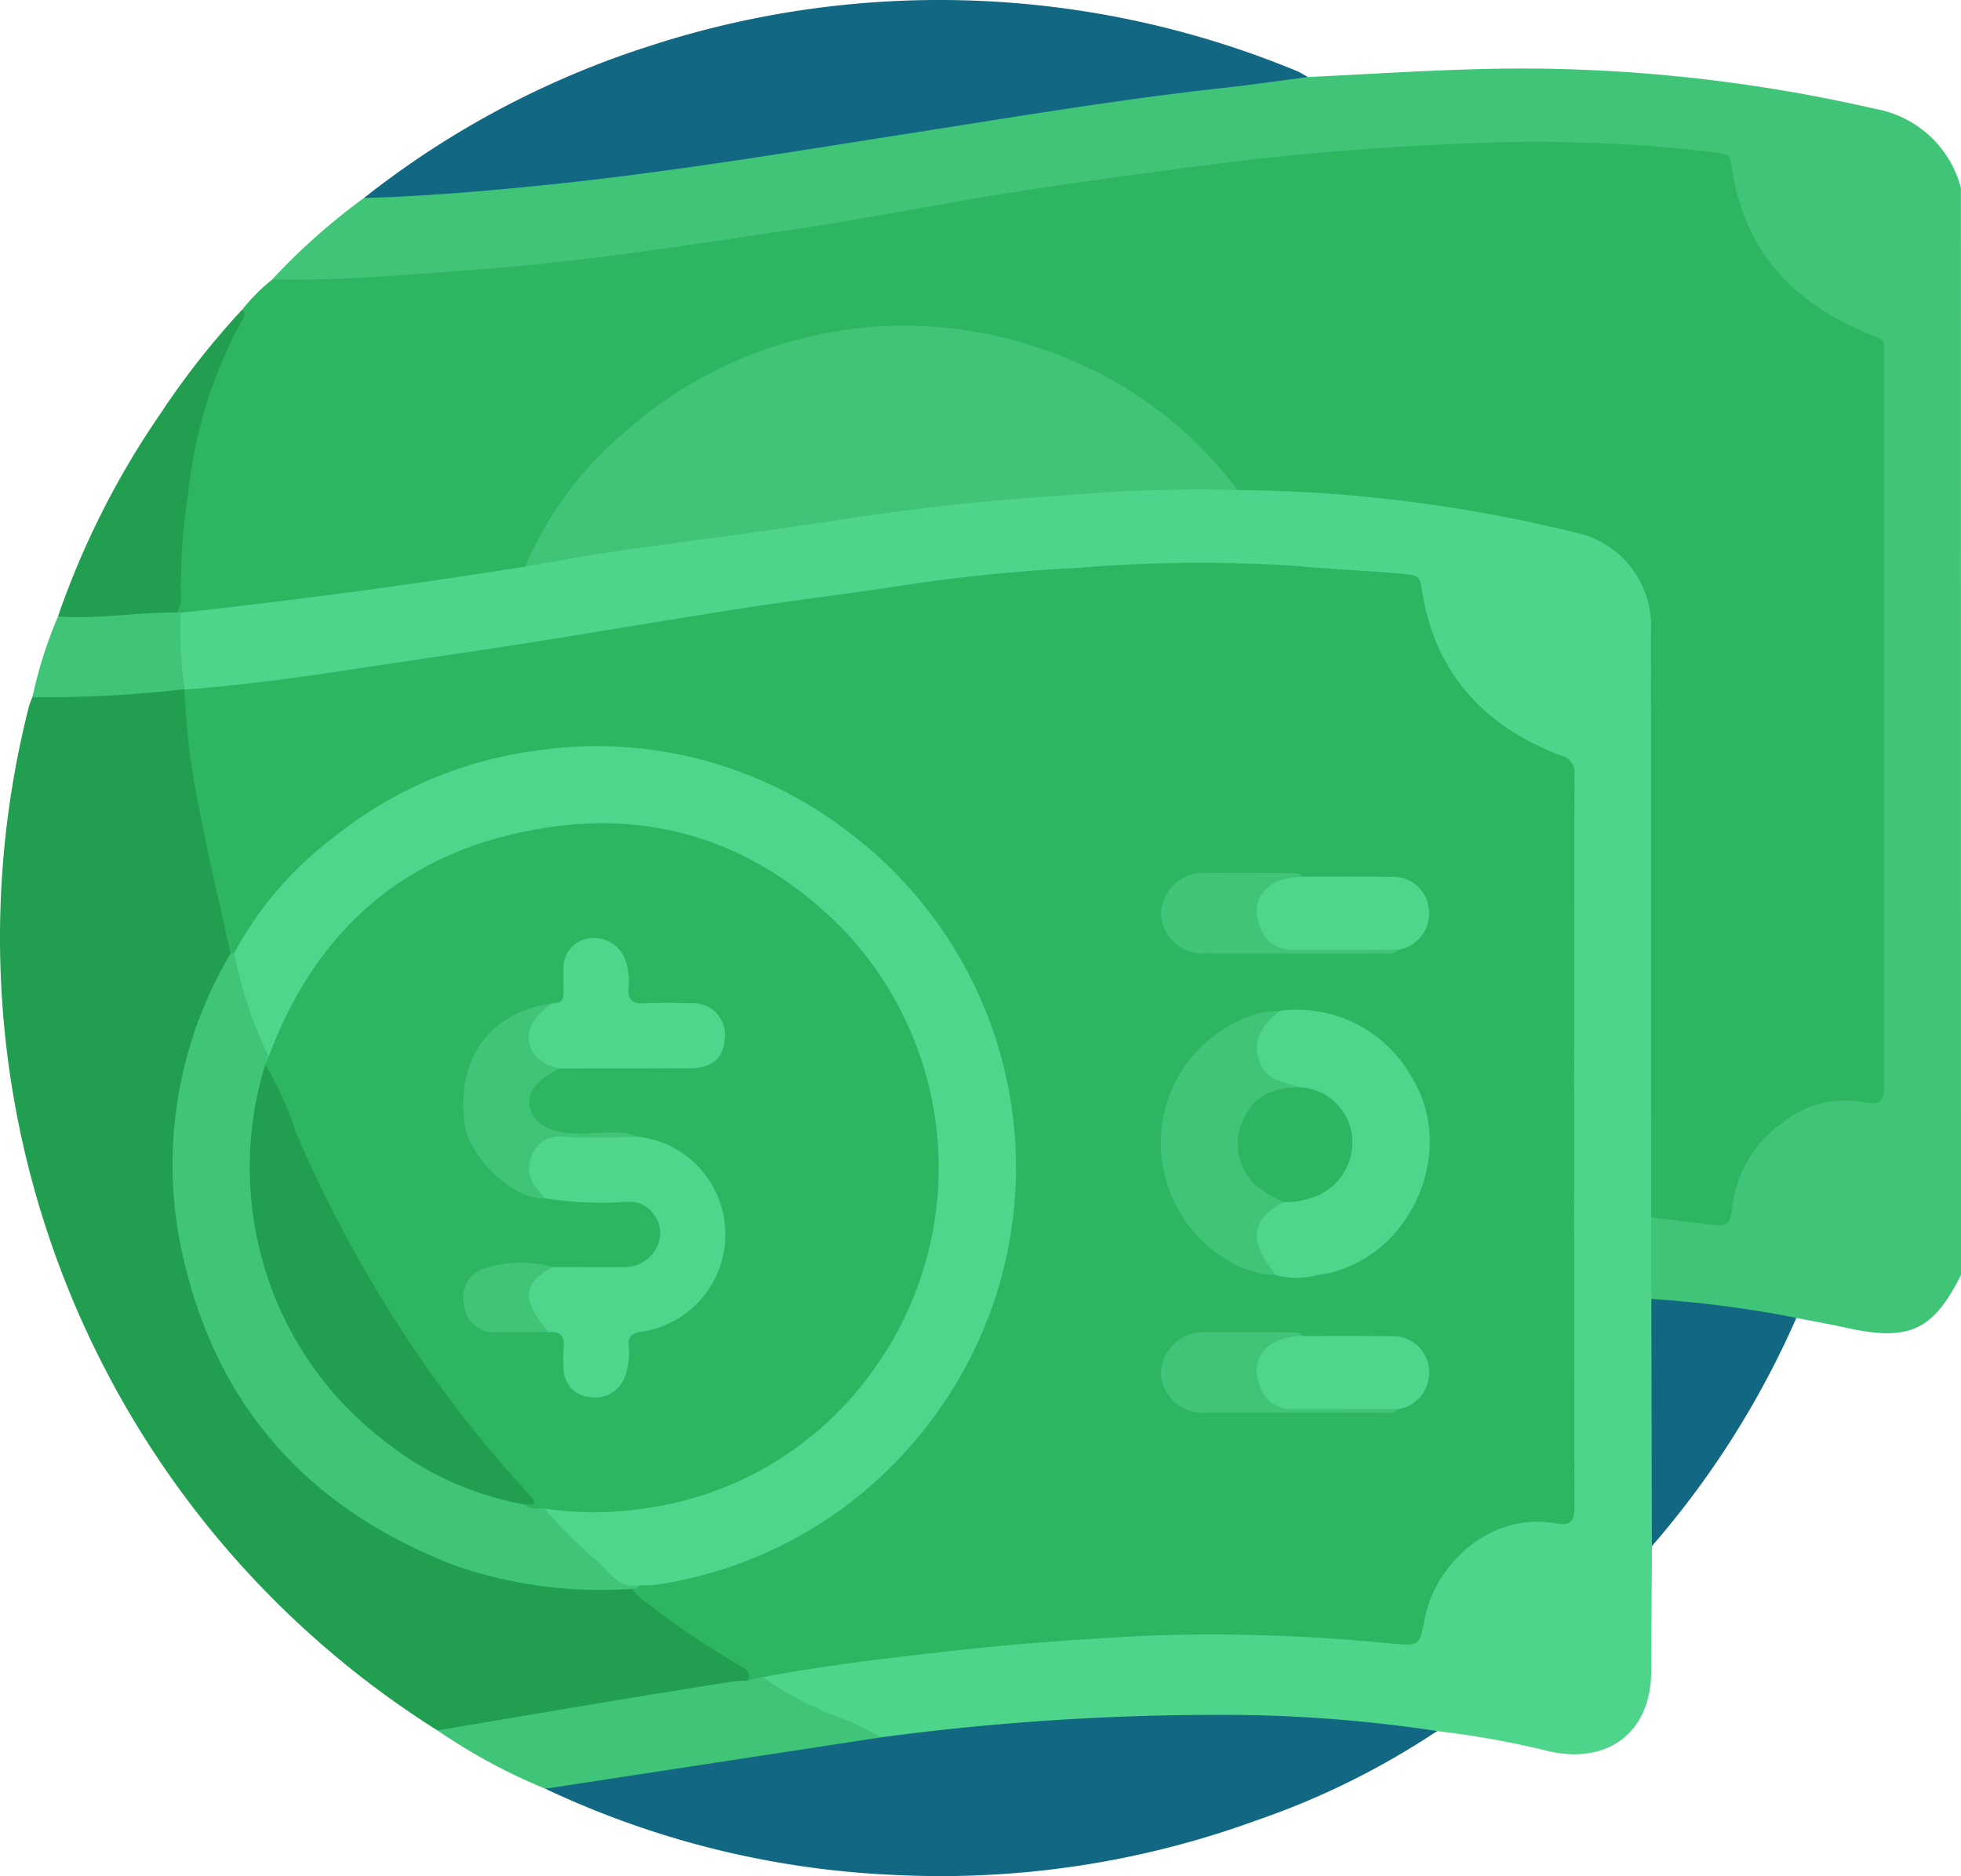 <svg id="Grupo_154422" data-name="Grupo 154422" xmlns="http://www.w3.org/2000/svg" xmlns:xlink="http://www.w3.org/1999/xlink" width="128" height="122.479" viewBox="0 0 128 122.479">
  <defs>
    <clipPath id="clip-path">
      <rect id="Rectángulo_35908" data-name="Rectángulo 35908" width="128" height="122.479" fill="none"/>
    </clipPath>
  </defs>
  <g id="Grupo_134235" data-name="Grupo 134235" clip-path="url(#clip-path)">
    <path id="Trazado_128110" data-name="Trazado 128110" d="M137.555,85.637c-1.827,3.642-3.383,4.355-7.476,3.453-1.085-.239-2.179-.432-3.27-.646a2.93,2.93,0,0,1-1.82.018c-2.039-.291-4.069-.642-6.132-.736a2.181,2.181,0,0,1-1.686-.633,11.224,11.224,0,0,1,.01-5.147c.983-.617,2.029-.155,3.031-.118,1.8.068,1.794.137,2.244-1.55a8.1,8.1,0,0,1,8.564-6.345c.819.033,1.163-.249,1.156-1.041,0-.333.006-.666.006-1,0-14.986-.019-29.973.03-44.959a2.64,2.64,0,0,0-1.779-2.836,13.259,13.259,0,0,1-8.1-10.074,1.457,1.457,0,0,0-1.494-1.348,112.185,112.185,0,0,0-16.816-.488c-3.985.252-7.969.47-11.939.906-9.6,1.057-19.115,2.733-28.641,4.309-7.68,1.269-15.379,2.418-23.139,3.067-3.768.315-7.546.579-11.334.561-.57,0-1.18.1-1.649-.379a41.7,41.7,0,0,1,5.986-5.317c2.108-.872,4.365-.541,6.545-.724,6.019-.507,12-1.263,17.974-2.153,10.09-1.5,20.132-3.328,30.262-4.558,2.258-.274,4.517-.816,6.825-.464,5.433-.253,10.858-.666,16.306-.528a103.5,103.5,0,0,1,20.712,2.6,7.063,7.063,0,0,1,5.618,5.164Z" transform="translate(-9.555 -2.406)" fill="#40c477"/>
    <path id="Trazado_128111" data-name="Trazado 128111" d="M23.891,23.225c4.691.083,9.353-.343,14.025-.7,6.725-.514,13.373-1.584,20.032-2.57,4.738-.7,9.438-1.657,14.169-2.4C76.4,16.879,80.7,16.3,85,15.745c5.047-.657,10.11-1.089,15.2-1.326,3.035-.141,6.072-.25,9.09-.125a85.7,85.7,0,0,1,9.154.687c.453.068.628.221.687.683.739,5.768,4.193,9.291,9.432,11.3.373.143.567.289.554.682-.007.208,0,.416,0,.624q0,23.675,0,47.35c0,1.351-.217,1.529-1.517,1.294a6.445,6.445,0,0,0-5.119,1.352,7.9,7.9,0,0,0-3.321,5.768c-.083.947-.547.987-1.218.91-1.354-.154-2.7-.33-4.057-.5-.574-.635-.384-1.42-.384-2.147q-.02-17.916,0-35.831a6.328,6.328,0,0,0-2.071-5.013,6.04,6.04,0,0,0-2.758-1.378,94.119,94.119,0,0,0-16.51-2.514c-1.656-.088-3.322-.125-4.973-.307a2.351,2.351,0,0,1-1.165-.891c-5.837-6.851-13.327-10.21-22.246-9.744-9.166.478-16.377,4.758-21.5,12.455A14.689,14.689,0,0,1,40.261,42.2a51.593,51.593,0,0,1-7.236,1.248c-4.972.723-9.946,1.437-14.964,1.779a.931.931,0,0,1-.39-.174,7.972,7.972,0,0,1-.081-2.842A41.429,41.429,0,0,1,20.341,28.2c.429-1.049,1.167-1.915,1.561-2.97a12.04,12.04,0,0,1,1.989-2" transform="translate(-6.12 -4.979)" fill="#2db561"/>
    <path id="Trazado_128112" data-name="Trazado 128112" d="M17.919,57Q29.2,55.77,40.4,53.989a2.309,2.309,0,0,1,1.45-.635c9.172-1.39,18.328-2.907,27.557-3.881q4.4-.464,8.829-.634c2.285-.084,4.565-.247,6.854-.217a3.28,3.28,0,0,1,1.806.371,95.191,95.191,0,0,1,21.986,2.759,6.233,6.233,0,0,1,5,6.4q.006,19.162.009,38.324.01,2.663.02,5.327a2.239,2.239,0,0,1,.367,1.653c.013,4.18,0,8.359.01,12.539a5.139,5.139,0,0,1-.343,1.941q-.024,4.107-.049,8.213c-.027,3.912-2.784,6.042-6.641,5.188a58.312,58.312,0,0,0-7.323-1.323,3.122,3.122,0,0,1-1.838.111,109.667,109.667,0,0,0-18.8-.715c-4.4.155-8.792.586-13.168,1.119a17.511,17.511,0,0,1-2.11.192,50.011,50.011,0,0,1-7.476-3.356c-.383-.207-1-.456-.467-1.112a22.689,22.689,0,0,1,5.629-1.026c5.9-.769,11.809-1.357,17.759-1.69a118.517,118.517,0,0,1,17.814.47c1.154.109,1.277-.553,1.486-1.364A8.294,8.294,0,0,1,105.711,116a5.492,5.492,0,0,1,1.366-.076c1.328.092,1.414.03,1.419-1.324.015-5.163.006-10.326.006-15.488,0-10.076-.021-20.153.025-30.228a2.44,2.44,0,0,0-1.654-2.655,13.258,13.258,0,0,1-8.216-10.12,1.379,1.379,0,0,0-1.383-1.3,105.887,105.887,0,0,0-17.064-.526c-4.2.25-8.386.5-12.561.979-9.477,1.083-18.86,2.78-28.272,4.3-6.535,1.053-13.08,2.031-19.663,2.73a2.911,2.911,0,0,1-1.359-.074A.848.848,0,0,1,18,61.925,6.744,6.744,0,0,1,17.919,57" transform="translate(-6.116 -17)" fill="#4fd58b"/>
    <path id="Trazado_128113" data-name="Trazado 128113" d="M28.55,137A61.124,61.124,0,0,1,.375,92.024a61.294,61.294,0,0,1,1.519-21.89,5.284,5.284,0,0,1,.221-.583,1.274,1.274,0,0,1,1.011-.38c2.681.042,5.343-.222,8.01-.429a1.224,1.224,0,0,1,.92.285l-.012.017a9.681,9.681,0,0,1,.683,3.634,97.791,97.791,0,0,0,2.294,11.745,5.657,5.657,0,0,1,.3,1.712,6.875,6.875,0,0,1-.864,2.058,27.094,27.094,0,0,0,4.991,31.133,27.523,27.523,0,0,0,16.617,8.039c1.691.214,3.408-.11,5.1.177,2.436,1.7,4.782,3.538,7.349,5.057.6.354.933.907.043,1.4-4.608.876-9.252,1.527-13.868,2.347-1.471.261-2.95.477-4.427.7A3.226,3.226,0,0,1,28.55,137" transform="translate(0 -24.035)" fill="#219e50"/>
    <path id="Trazado_128114" data-name="Trazado 128114" d="M76.654,173.6a166.029,166.029,0,0,1,23.629-1.457,92.967,92.967,0,0,1,12.663,1.048,51.379,51.379,0,0,1-11.8,5.834,60.016,60.016,0,0,1-23.243,3.576,59.22,59.22,0,0,1-23.176-5.647c.4-.523,1.018-.524,1.578-.611,5.871-.918,11.733-1.9,17.622-2.7a7.022,7.022,0,0,1,2.722-.047" transform="translate(-19.138 -60.184)" fill="#126783"/>
    <path id="Trazado_128115" data-name="Trazado 128115" d="M98.137,5.03c-1.806.235-3.608.5-5.419.7C85.946,6.468,79.23,7.6,72.5,8.651c-7.916,1.241-15.819,2.564-23.794,3.393-4.052.421-8.106.763-12.178.884A59.014,59.014,0,0,1,55.114,3.023,61.041,61.041,0,0,1,97.492,4.665a5.966,5.966,0,0,1,.644.365" transform="translate(-12.774 0)" fill="#126783"/>
    <path id="Trazado_128116" data-name="Trazado 128116" d="M72.867,172.211l-21.923,3.354a37.868,37.868,0,0,1-7.043-3.809q5.173-.871,10.347-1.74,4.383-.729,8.77-1.427c.366-.059.741-.058,1.112-.085.322-.143.575-.589,1.012-.233a21.018,21.018,0,0,0,4.617,2.491,19.863,19.863,0,0,1,3.107,1.449" transform="translate(-15.351 -58.792)" fill="#40c477"/>
    <path id="Trazado_128117" data-name="Trazado 128117" d="M165.777,146.527q-.017-8.066-.034-16.132a72.31,72.31,0,0,1,9.466,1.237,58.6,58.6,0,0,1-9.432,14.9" transform="translate(-57.955 -45.595)" fill="#126783"/>
    <path id="Trazado_128118" data-name="Trazado 128118" d="M17.817,31.133c.282.194.176.382.034.624a29.82,29.82,0,0,0-3.527,11.266,41.77,41.77,0,0,0-.486,6.782,1.888,1.888,0,0,1-.262,1.068c-1.383.7-2.91.509-4.37.611-1.117.08-2.325.369-3.388-.35a54.906,54.906,0,0,1,6.7-13.26,52.856,52.856,0,0,1,5.293-6.741" transform="translate(-2.035 -10.886)" fill="#219e50"/>
    <path id="Trazado_128119" data-name="Trazado 128119" d="M4.922,61.746c2.594.176,5.168-.276,7.757-.261l.261.015a25.481,25.481,0,0,0,.251,4.991,80.181,80.181,0,0,1-9.94.523,28.71,28.71,0,0,1,1.671-5.268" transform="translate(-1.137 -21.499)" fill="#40c477"/>
    <path id="Trazado_128120" data-name="Trazado 128120" d="M99.21,43.417a101.383,101.383,0,0,0-10.936.317c-5.06.327-10.11.846-15.13,1.641-4.888.774-9.8,1.364-14.7,2.069-1.916.276-3.818.644-5.727.97a23.537,23.537,0,0,1,6.425-8.728,27.493,27.493,0,0,1,28.424-5.067,26.2,26.2,0,0,1,11.646,8.8" transform="translate(-18.432 -11.425)" fill="#40c477"/>
    <path id="Trazado_128121" data-name="Trazado 128121" d="M56.267,129.219l-1.012.233c.331-.624-.178-.8-.563-1.017a58.022,58.022,0,0,1-6.453-4.4,3.422,3.422,0,0,1-.485-.559,1,1,0,0,1,.6-.469,27.755,27.755,0,0,0,13.671-5.653,27.145,27.145,0,0,0,4.244-38.594,26.129,26.129,0,0,0-17.835-9.709c-8.906-1-16.445,1.892-22.773,8.134a46.584,46.584,0,0,0-3.773,4.8.308.308,0,0,1-.364.006c-.711-3.255-1.488-6.5-2.113-9.77a48.073,48.073,0,0,1-.9-7.465c3.422-.258,6.823-.689,10.215-1.208,4-.613,8.011-1.18,12.01-1.808,4.816-.756,9.62-1.584,14.437-2.329,3.347-.518,6.713-.907,10.059-1.428a111.088,111.088,0,0,1,11.471-1.163,98.587,98.587,0,0,1,14.312-.143c2.424.23,4.872.319,7.305.554.585.057.843.158.939.827.782,5.509,3.988,9.057,9.094,11a1.131,1.131,0,0,1,.893,1.241q-.034,23.919,0,47.838c0,.9-.285,1.223-1.156,1.062-4.433-.821-7.963,2.814-8.6,6.14-.375,1.949-.347,1.847-2.406,1.677a117.412,117.412,0,0,0-15.428-.507c-4.339.212-8.681.522-13,1-4.144.461-8.292.948-12.4,1.719" transform="translate(-6.475 -19.739)" fill="#2db561"/>
    <path id="Trazado_128122" data-name="Trazado 128122" d="M21.1,95.7c.077-.006.155-.011.232-.015a37.359,37.359,0,0,1,1.776,4.9c.219.583.429,1.172.6,1.773a1.91,1.91,0,0,1-.064.776,22.3,22.3,0,0,0,16.617,28.3c.408.158.855.155,1.265.306,1.553,1.092,2.67,2.658,4.168,3.825a14.224,14.224,0,0,0,2.144,1.365.584.584,0,0,1-.516.249,29.02,29.02,0,0,1-11.5-1.487c-9.728-3.719-15.851-10.591-17.973-20.844A26.925,26.925,0,0,1,21.1,95.7" transform="translate(-6.045 -33.459)" fill="#40c477"/>
    <path id="Trazado_128123" data-name="Trazado 128123" d="M25.758,95.181a28,28,0,0,1-2.252-6.748,23.214,23.214,0,0,1,6.506-7.574,26.558,26.558,0,0,1,12.855-5.6A26.942,26.942,0,0,1,63.92,80.764,27.411,27.411,0,0,1,68.646,119.4a27.379,27.379,0,0,1-17.509,10.251,7.835,7.835,0,0,1-1.121.038c-1.522.31-2.132-1.073-3.047-1.769a30.379,30.379,0,0,1-3.2-3.224c.384-.408.845-.2,1.291-.172,7.494.457,13.831-1.989,18.773-7.691a20.808,20.808,0,0,0,5.307-15.288c-.493-8.2-4.248-14.54-11.514-18.507A21.251,21.251,0,0,0,36.7,82.863,21.366,21.366,0,0,0,26.655,93.727c-.227.526-.34,1.128-.9,1.453" transform="translate(-8.219 -26.204)" fill="#50d68c"/>
    <path id="Trazado_128124" data-name="Trazado 128124" d="M127.475,101.448a8.568,8.568,0,0,1,8.543,4.2c3.258,5.054-.179,12.332-6.114,13.054a4.893,4.893,0,0,1-2.68-.018,2.347,2.347,0,0,1-1.5-2.476,2.674,2.674,0,0,1,1.91-2.5,5.342,5.342,0,0,0,3.085-1.091,3.361,3.361,0,0,0-1.342-5.8c-.235-.075-.483-.107-.724-.169-.281-.081-.572-.114-.851-.189a2.671,2.671,0,0,1-2.1-2.478,2.538,2.538,0,0,1,1.772-2.532" transform="translate(-43.952 -35.455)" fill="#50d68c"/>
    <path id="Trazado_128125" data-name="Trazado 128125" d="M124.263,101.476c-1.455,1.164-1.819,2.309-1.189,3.585.509,1.029,1.569,1.039,2.443,1.4a1.086,1.086,0,0,1-.78.332,3.265,3.265,0,0,0-2.824,2.789,3.441,3.441,0,0,0,1.655,3.52c.338.254.933.239.949.853-2.148,1.188-2.289,2.525-.5,4.757-2.923-.043-6-2.568-7.044-5.788a8.8,8.8,0,0,1,6.068-11.325,7.078,7.078,0,0,1,1.227-.121" transform="translate(-40.741 -35.483)" fill="#40c477"/>
    <path id="Trazado_128126" data-name="Trazado 128126" d="M128.965,87.933c1.952,0,3.9-.013,5.855.011a2.324,2.324,0,0,1,2.383,2.073,2.4,2.4,0,0,1-1.989,2.687,67.828,67.828,0,0,1-7.47.073,2.27,2.27,0,0,1-2.075-2.51,2.412,2.412,0,0,1,2.2-2.436,1.87,1.87,0,0,1,1.1.1" transform="translate(-43.942 -30.7)" fill="#50d68c"/>
    <path id="Trazado_128127" data-name="Trazado 128127" d="M128.965,134.044c1.952,0,3.9-.013,5.855.011a2.324,2.324,0,0,1,2.383,2.073,2.4,2.4,0,0,1-1.989,2.687,67.824,67.824,0,0,1-7.47.073,2.27,2.27,0,0,1-2.075-2.51,2.412,2.412,0,0,1,2.2-2.436,1.869,1.869,0,0,1,1.1.1" transform="translate(-43.942 -46.823)" fill="#50d68c"/>
    <path id="Trazado_128128" data-name="Trazado 128128" d="M125.764,87.872c-2.358.042-3.524,1.455-2.755,3.358a2.113,2.113,0,0,0,2.134,1.4c2.29,0,4.58.005,6.87.009-.335.364-.777.233-1.178.234q-5.682.012-11.365,0a2.715,2.715,0,0,1-2.955-2.536,2.764,2.764,0,0,1,2.951-2.705c1.79-.021,3.581-.006,5.37,0,.327,0,.676-.062.929.237" transform="translate(-40.741 -30.64)" fill="#40c477"/>
    <path id="Trazado_128129" data-name="Trazado 128129" d="M125.764,133.983c-2.358.042-3.524,1.455-2.755,3.358a2.113,2.113,0,0,0,2.134,1.4c2.29,0,4.58.005,6.87.009-.335.364-.777.234-1.178.234q-5.682.012-11.365,0a2.714,2.714,0,0,1-2.955-2.536,2.764,2.764,0,0,1,2.951-2.705c1.79-.021,3.581-.006,5.37,0,.327,0,.676-.062.929.237" transform="translate(-40.741 -46.763)" fill="#40c477"/>
    <path id="Trazado_128130" data-name="Trazado 128130" d="M26.846,97.874c3.181-8.519,9.244-13.616,18.235-14.962,7.492-1.122,13.956,1.282,19.229,6.626a22.547,22.547,0,0,1,2.013,28.784,21.971,21.971,0,0,1-15.029,9.064,22.272,22.272,0,0,1-6.435,0c-.423-.079-.91.154-1.264-.26-.06-1.005-.925-1.489-1.483-2.121a80.459,80.459,0,0,1-12.78-19.942A55.363,55.363,0,0,1,26.617,98.4l.229-.523" transform="translate(-9.307 -28.897)" fill="#2db561"/>
    <path id="Trazado_128131" data-name="Trazado 128131" d="M26.07,106.868a20.087,20.087,0,0,1,1.977,4.357A85.406,85.406,0,0,0,39.2,130.134c1.338,1.69,2.742,3.317,4.188,4.911.566.624.031.524-.336.551a20.5,20.5,0,0,1-9.291-4.229,22.314,22.314,0,0,1-8.072-12.5,22.723,22.723,0,0,1,.384-12" transform="translate(-8.76 -37.368)" fill="#219e50"/>
    <path id="Trazado_128132" data-name="Trazado 128132" d="M127.206,116.632a9.831,9.831,0,0,1-1.39-.773,3.629,3.629,0,0,1-1.409-4.17c.6-1.747,1.751-2.519,3.8-2.55a3.6,3.6,0,0,1,3.488,3.372,3.777,3.777,0,0,1-2.9,3.915,4.628,4.628,0,0,1-1.585.206" transform="translate(-43.43 -38.162)" fill="#2db561"/>
    <path id="Trazado_128133" data-name="Trazado 128133" d="M54.441,122.559c1.574,0,3.15,0,4.725.008a2.344,2.344,0,0,0,2.109-1.319,1.993,1.993,0,0,0-.2-2.119,1.861,1.861,0,0,0-1.688-.832,24.044,24.044,0,0,1-5.443-.23c-1.432-.9-1.745-2.373-.747-3.538a1.3,1.3,0,0,1,1.046-.582c1.982.086,3.97-.148,5.949.12a6.42,6.42,0,0,1,.029,12.718c-.686.092-.821.392-.79.97a4.09,4.09,0,0,1-.247,1.961,2.049,2.049,0,0,1-2.3,1.325,1.87,1.87,0,0,1-1.7-1.981,9.512,9.512,0,0,1,0-1.248c.079-.762-.231-1.092-.99-1-1.239-.725-1.753-1.589-1.5-2.683.209-.9.641-1.626,1.745-1.563" transform="translate(-18.397 -39.839)" fill="#50d68c"/>
    <path id="Trazado_128134" data-name="Trazado 128134" d="M54.45,98.416c.519.027.765-.2.737-.739-.023-.455,0-.913,0-1.37a1.933,1.933,0,0,1,1.681-2.126,2.143,2.143,0,0,1,2.389,1.535,3.963,3.963,0,0,1,.172,1.719c-.057.781.277,1.019,1.018.985,1-.047,1.995-.042,2.99,0a2.048,2.048,0,0,1,2.258,2.354c-.038,1.208-.824,1.877-2.272,1.884-2.824.014-5.648.009-8.472.012-1.117.359-1.733-.254-2.136-1.161a2.188,2.188,0,0,1,.654-2.577,4.509,4.509,0,0,1,.983-.511" transform="translate(-18.404 -32.919)" fill="#50d68c"/>
    <path id="Trazado_128135" data-name="Trazado 128135" d="M52.3,100.714a5.614,5.614,0,0,0-1.224,1.176c-.79,1.368-.015,2.757,1.724,3.073q-2.319,1.155-1.939,2.578c.294,1.112,1.3,1.608,3.051,1.675,1.377.051,2.781-.3,4.133.228-1.649,0-3.3.049-4.946-.012A1.939,1.939,0,0,0,51,110.572a2.035,2.035,0,0,0,.432,2.385c.138.15.249.325.373.488-2.1.122-4.917-2.745-5.209-4.818-.6-4.229,1.6-7.347,5.711-7.913" transform="translate(-16.258 -35.216)" fill="#40c477"/>
    <path id="Trazado_128136" data-name="Trazado 128136" d="M52.319,127.039c-1.951,1.082-2.01,2.106-.247,4.247-1.117,0-2.235.025-3.352.007a1.946,1.946,0,0,1-2.147-1.778,2.009,2.009,0,0,1,1.629-2.478,7.437,7.437,0,0,1,4.118,0" transform="translate(-16.275 -44.319)" fill="#40c476"/>
  </g>
</svg>
